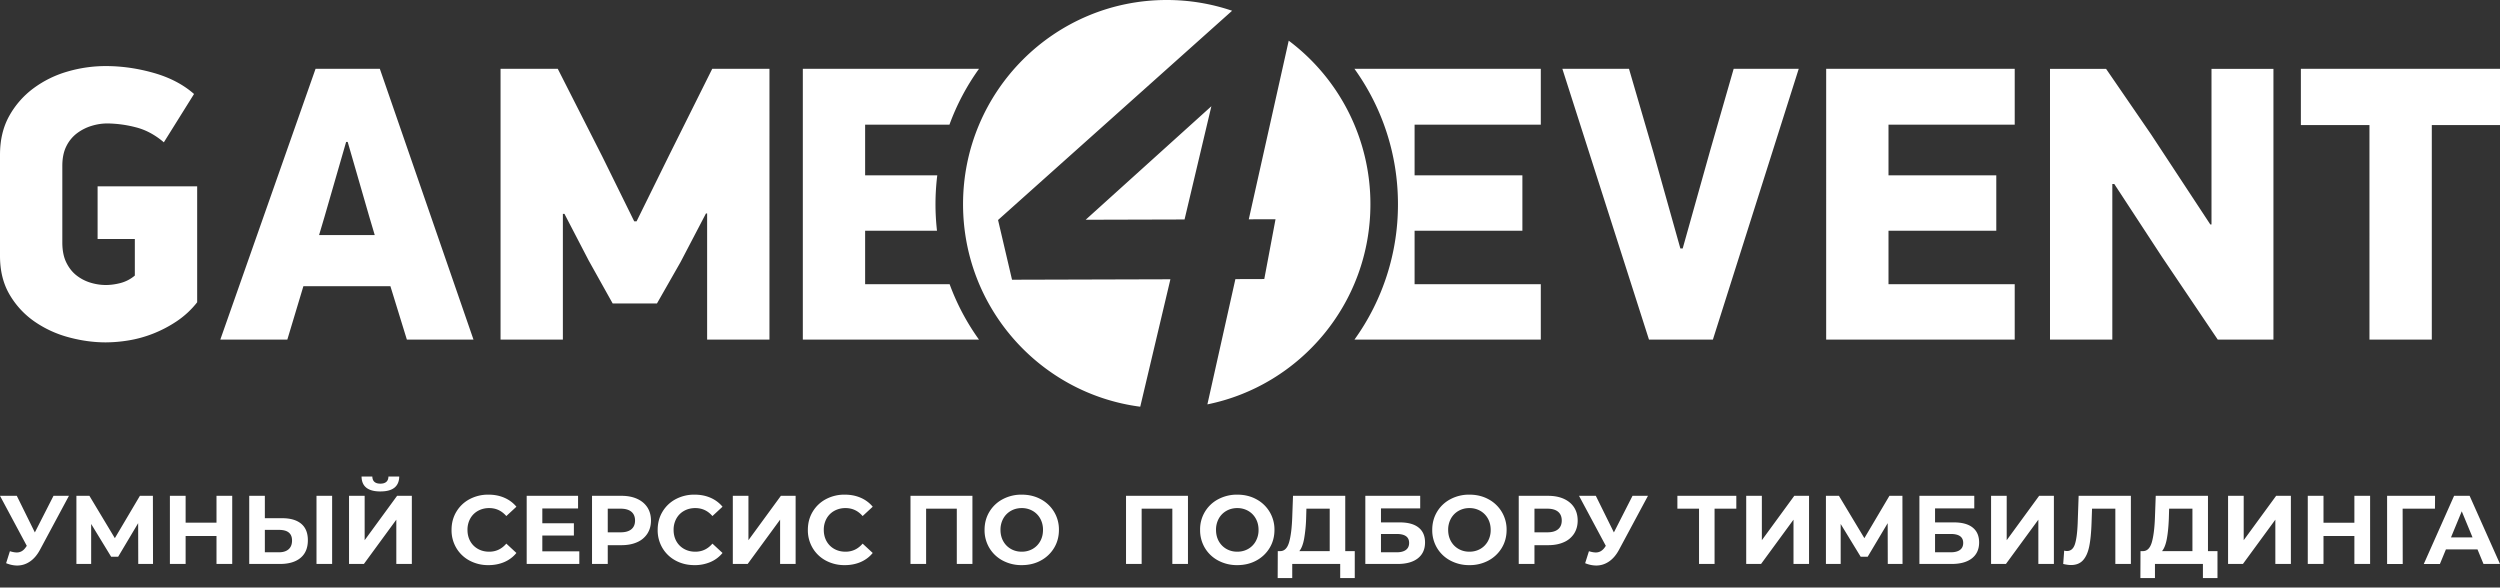 <svg width="200" height="47" fill="none" xmlns="http://www.w3.org/2000/svg"><rect width="100%" height="100%" fill="#333333" stroke="none"/><path d="M194.544 10.003V27.17h-4.987V10.003h-5.487V5.506H200v4.497h-5.456zm-25.558 4.716v12.45H164V5.507h4.485l3.606 5.251 4.735 7.2h.094V5.507h4.955V27.17h-4.453l-4.453-6.603-3.826-5.848h-.157zm-22.892-9.213h15.083v4.465H151.08v4.056h8.623v4.433h-8.623v4.276h10.097v4.434h-15.083V5.506zm-11.478 14.369l2.196-7.829 1.881-6.54h5.205l-6.867 21.664h-5.112l-6.93-21.664h5.331l1.945 6.666 2.163 7.703h.188zm-26.26-14.369h14.908v4.465h-10.097v4.056h8.624v4.433h-8.624v4.276h10.097v4.434h-14.908a18.498 18.498 0 003.481-10.832c0-4.043-1.29-7.784-3.481-10.832zm-44.131 0H78.32a18.52 18.52 0 00-2.363 4.465H69.21v4.056h5.772a18.79 18.79 0 00-.022 4.433h-5.75v4.276h6.76a18.507 18.507 0 002.35 4.434H64.226V5.506zm-7.748 11.571l-2.038 3.899-1.882 3.301h-3.543L47.1 20.85l-1.944-3.742h-.126V27.17h-4.986V5.506h4.578l3.575 7.043 2.54 5.157h.189l2.634-5.345 3.418-6.855h4.578V27.17H56.57V17.077h-.094zm-25.244 5.817h-6.961l-1.286 4.276h-5.362l7.62-21.664h5.143L37.88 27.17h-5.33l-1.318-4.276zm-5.707-4.088h4.453l-.439-1.478-1.725-5.973h-.125l-1.725 5.973-.439 1.478zm-9.753 5.377a7.09 7.09 0 01-1.646 1.525 9.955 9.955 0 01-1.897.99 9.599 9.599 0 01-1.944.535 11.53 11.53 0 01-1.82.157c-.982 0-1.975-.137-2.978-.409a8.776 8.776 0 01-2.728-1.258A6.767 6.767 0 01.768 23.57C.256 22.7 0 21.667 0 20.472v-8.08c0-1.195.246-2.232.737-3.113a6.939 6.939 0 011.944-2.217 8.52 8.52 0 012.713-1.336 10.886 10.886 0 013.073-.44c1.275 0 2.556.184 3.841.55 1.286.367 2.357.928 3.215 1.683l-2.415 3.867c-.71-.608-1.469-1.012-2.274-1.21a9.385 9.385 0 00-2.241-.3c-.419 0-.837.063-1.255.19a3.751 3.751 0 00-1.16.581 2.905 2.905 0 00-.863 1.037c-.22.43-.329.96-.329 1.588v6.132c0 .628.105 1.157.314 1.587.209.43.48.776.815 1.038.334.262.706.456 1.113.581.408.126.82.19 1.239.19.376 0 .768-.053 1.176-.158a2.944 2.944 0 001.144-.597V19.12H7.808v-4.213h7.965v9.276z" fill="#fff"/><path fill-rule="evenodd" clip-rule="evenodd" d="M93.338 0c1.83 0 3.589.302 5.23.86L79.844 17.6l1.118 4.778 12.67-.036-2.413 10.195c-7.998-1.042-14.175-7.897-14.175-16.2C77.044 7.315 84.339 0 93.338 0zm9.759 3.253a16.328 16.328 0 016.536 13.085c0 7.906-5.601 14.5-13.042 16.012l2.24-10.021 2.311-.007.9-4.783-2.14.006 3.195-14.292zm-6.185 5.244L86.853 17.58l7.911-.022 2.147-9.062z" fill="#fff"/><path d="M5.515 39.666L3.2 43.98c-.223.415-.49.73-.804.942-.313.213-.653.32-1.021.32-.285 0-.58-.063-.886-.187l.303-.958c.218.067.4.1.544.1a.79.79 0 00.42-.112c.124-.075.238-.193.341-.354l.047-.062L0 39.666h1.344l1.444 2.928 1.492-2.928h1.235zm5.545 5.451l-.008-3.263-1.6 2.687h-.559l-1.6-2.624v3.2h-1.18v-5.451h1.04l2.035 3.388 2.004-3.388h1.04l.009 5.451h-1.18zm7.518-5.451v5.451H17.32v-2.235h-2.47v2.235h-1.258v-5.451h1.258v2.15h2.47v-2.15h1.258zm3.993 1.79c.663 0 1.171.149 1.526.445.354.296.532.734.532 1.316 0 .618-.196 1.089-.587 1.413-.39.325-.94.487-1.65.487h-2.454v-5.451h1.25v1.79h1.383zm-.249 2.726c.326 0 .581-.08.765-.24.184-.162.276-.395.276-.702 0-.566-.347-.849-1.04-.849h-1.135v1.791h1.134zm2.998-4.516h1.25v5.451h-1.25v-5.451zm2.602 0h1.25v3.55l2.595-3.55h1.18v5.451h-1.242v-3.543l-2.594 3.543h-1.189v-5.451zm2.509-.35c-.994 0-1.496-.398-1.507-1.192h.862c.01.379.226.568.645.568.207 0 .365-.048.474-.144.109-.096.165-.237.17-.424h.863c-.005.39-.132.685-.38.888-.25.202-.625.303-1.127.303zm8.637 5.894a3.11 3.11 0 01-1.503-.362 2.696 2.696 0 01-1.056-1.004 2.77 2.77 0 01-.385-1.453c0-.54.128-1.024.385-1.452a2.7 2.7 0 011.056-1.005 3.135 3.135 0 011.51-.362c.472 0 .898.083 1.278.25.381.166.7.404.96.716l-.808.747c-.368-.425-.823-.638-1.367-.638a1.81 1.81 0 00-.901.222c-.264.148-.47.354-.618.619a1.827 1.827 0 00-.22.904c0 .337.073.638.22.903.148.264.354.47.618.619.264.148.564.222.9.222.545 0 1-.216 1.368-.647l.807.748c-.258.317-.58.558-.962.724-.384.166-.811.25-1.282.25zm7.277-1.105v1.012h-4.21v-5.451h4.11v1.012h-2.859v1.184h2.525v.98h-2.525v1.263h2.96zm3.372-4.44c.481 0 .9.081 1.254.242.355.161.628.39.82.685.19.297.287.647.287 1.052 0 .4-.096.749-.288 1.047a1.832 1.832 0 01-.82.685c-.354.159-.772.238-1.253.238H48.62v1.503h-1.258v-5.451h2.354zm-.07 2.921c.378 0 .665-.081.862-.245.197-.164.295-.396.295-.697 0-.306-.098-.541-.295-.705-.197-.163-.484-.245-.862-.245H48.62v1.892h1.026zm5.91 2.624c-.554 0-1.054-.12-1.503-.362a2.698 2.698 0 01-1.056-1.004 2.772 2.772 0 01-.384-1.453c0-.54.128-1.024.384-1.452a2.701 2.701 0 011.056-1.005 3.135 3.135 0 011.51-.362c.472 0 .898.083 1.279.25.38.166.7.404.959.716l-.808.747c-.367-.425-.823-.638-1.367-.638-.336 0-.637.074-.9.222-.265.148-.47.354-.618.619a1.83 1.83 0 00-.221.904c0 .337.073.638.22.903.148.264.354.47.619.619.263.148.564.222.9.222.544 0 1-.216 1.367-.647l.808.748a2.52 2.52 0 01-.963.724 3.19 3.19 0 01-1.282.25zm3.068-5.544h1.25v3.55l2.595-3.55h1.18v5.451h-1.242v-3.543l-2.595 3.543h-1.188v-5.451zm8.948 5.544a3.11 3.11 0 01-1.503-.362 2.696 2.696 0 01-1.056-1.004 2.77 2.77 0 01-.385-1.453c0-.54.128-1.024.385-1.452a2.699 2.699 0 011.056-1.005 3.134 3.134 0 011.51-.362c.472 0 .898.083 1.278.25.38.166.7.404.96.716l-.808.747c-.368-.425-.823-.638-1.367-.638a1.81 1.81 0 00-.901.222c-.264.148-.47.354-.618.619a1.827 1.827 0 00-.221.904c0 .337.074.638.221.903.148.264.354.47.618.619.264.148.564.222.9.222.545 0 1-.216 1.368-.647l.807.748c-.258.317-.58.558-.962.724-.384.166-.811.25-1.282.25zm10.221-5.544v5.451h-1.25v-4.423h-2.455v4.423h-1.25v-5.451h4.955zm3.946 5.544a3.164 3.164 0 01-1.526-.366 2.713 2.713 0 01-1.064-1.008 2.756 2.756 0 01-.385-1.444c0-.535.128-1.017.385-1.445a2.71 2.71 0 011.064-1.009 3.166 3.166 0 011.526-.366c.564 0 1.072.122 1.522.366a2.726 2.726 0 011.452 2.453c0 .535-.129 1.017-.388 1.445a2.746 2.746 0 01-1.064 1.008c-.45.245-.958.366-1.522.366zm0-1.074c.32 0 .61-.074.87-.222.259-.148.462-.355.61-.62.147-.264.22-.565.22-.902a1.83 1.83 0 00-.22-.904 1.592 1.592 0 00-.61-.619 1.72 1.72 0 00-.87-.222c-.321 0-.61.074-.87.222a1.592 1.592 0 00-.61.619 1.83 1.83 0 00-.221.904c0 .337.074.638.221.903.148.264.351.47.61.619.26.148.549.222.87.222zm13.297-4.47v5.451h-1.25v-4.423h-2.455v4.423h-1.25v-5.451h4.955zm3.946 5.544a3.164 3.164 0 01-1.526-.366 2.713 2.713 0 01-1.065-1.008 2.757 2.757 0 01-.384-1.444 2.71 2.71 0 011.448-2.453 3.166 3.166 0 011.527-.367c.564 0 1.072.122 1.522.366a2.735 2.735 0 011.452 2.453c0 .535-.129 1.017-.388 1.445a2.745 2.745 0 01-1.064 1.008c-.45.245-.958.366-1.522.366zm0-1.074c.32 0 .61-.074.87-.222a1.59 1.59 0 00.609-.62 1.82 1.82 0 00.222-.902c0-.338-.074-.639-.222-.904a1.59 1.59 0 00-.61-.619 1.72 1.72 0 00-.87-.222c-.32 0-.61.074-.87.222a1.593 1.593 0 00-.61.619 1.827 1.827 0 00-.22.904c0 .337.074.638.22.903.149.264.352.47.61.619.26.148.55.222.87.222zm9.398-.047v2.157h-1.165v-1.129h-3.837v1.13h-1.165l.008-2.158h.217c.326-.01.557-.249.691-.716.135-.467.218-1.135.249-2.002l.062-1.705h4.179v4.423h.761zm-3.891-2.601a11.59 11.59 0 01-.164 1.632c-.083.438-.209.762-.38.969h2.431v-3.395h-1.864l-.023.794zm4.737-1.822h4.389v1.004h-3.138v1.122h1.507c.657 0 1.158.137 1.502.412.345.276.517.673.517 1.192 0 .545-.192.968-.575 1.27-.383.3-.924.451-1.623.451h-2.579v-5.451zm2.509 4.517c.321 0 .567-.064.738-.191.171-.128.256-.313.256-.557 0-.478-.331-.717-.994-.717h-1.258v1.464h1.258zm5.818 1.027a3.16 3.16 0 01-1.526-.366 2.714 2.714 0 01-1.065-1.008 2.761 2.761 0 01-.384-1.444c0-.535.128-1.017.384-1.445a2.71 2.71 0 011.065-1.009 3.161 3.161 0 011.526-.366c.564 0 1.071.122 1.522.366a2.735 2.735 0 011.452 2.453c0 .535-.129 1.017-.388 1.445a2.745 2.745 0 01-1.064 1.008 3.143 3.143 0 01-1.522.366zm0-1.074c.321 0 .611-.074.87-.222.258-.148.462-.355.609-.62a1.82 1.82 0 00.222-.902c0-.338-.074-.639-.222-.904a1.592 1.592 0 00-.609-.619 1.721 1.721 0 00-.87-.222 1.72 1.72 0 00-.87.222 1.588 1.588 0 00-.61.619 1.831 1.831 0 00-.221.904c0 .337.074.638.221.903.147.264.351.47.61.619.259.148.548.222.87.222zm6.299-4.47c.481 0 .9.08 1.254.241.355.161.628.39.82.685.191.297.287.647.287 1.052 0 .4-.096.749-.287 1.047a1.833 1.833 0 01-.82.685c-.354.159-.773.238-1.254.238h-1.096v1.503h-1.258v-5.451h2.354zm-.07 2.92c.378 0 .665-.081.862-.245.197-.164.295-.396.295-.697 0-.306-.098-.541-.295-.705-.197-.163-.484-.245-.862-.245h-1.026v1.892h1.026zm8.054-2.92l-2.315 4.314c-.222.415-.49.73-.803.942-.314.213-.654.32-1.022.32a2.35 2.35 0 01-.885-.187l.303-.958c.217.067.399.1.544.1a.79.79 0 00.419-.112 1.1 1.1 0 00.342-.354l.046-.062-2.144-4.003h1.344l1.445 2.928 1.491-2.928h1.235zm7.068 1.028h-1.74v4.423h-1.243v-4.423h-1.731v-1.028h4.714v1.028zm.792-1.028h1.251v3.55l2.594-3.55h1.181v5.451h-1.243v-3.543l-2.595 3.543h-1.188v-5.451zm11.325 5.451l-.008-3.263-1.6 2.687h-.559l-1.601-2.624v3.2h-1.18v-5.451h1.041l2.035 3.388 2.004-3.388h1.04l.008 5.451h-1.18zm2.531-5.451h4.389v1.004h-3.138v1.122h1.507c.657 0 1.158.137 1.503.412.344.276.516.673.516 1.192 0 .545-.192.968-.575 1.27-.383.3-.924.451-1.623.451h-2.579v-5.451zm2.509 4.517c.321 0 .567-.064.738-.191.171-.128.256-.313.256-.557 0-.478-.331-.717-.994-.717h-1.258v1.464h1.258zm3.224-4.517h1.25v3.55l2.594-3.55h1.181v5.451h-1.243v-3.543l-2.594 3.543h-1.188v-5.451zm11.184 0v5.451h-1.243v-4.423h-1.864l-.039 1.137c-.026.773-.088 1.4-.186 1.88s-.263.85-.493 1.106c-.231.257-.553.386-.967.386-.171 0-.378-.029-.622-.086l.078-1.067a.756.756 0 00.225.031c.301 0 .51-.178.63-.533.119-.356.193-.913.225-1.67l.077-2.212h4.179zm6.928 4.423v2.157h-1.165v-1.129h-3.837v1.13h-1.165l.008-2.158h.217c.327-.01.557-.249.692-.716.134-.467.217-1.135.248-2.002l.062-1.705h4.179v4.423h.761zm-3.891-2.601c-.026.65-.081 1.193-.163 1.632-.083.438-.21.762-.381.969h2.431v-3.395h-1.864l-.023.794zm4.738-1.822h1.25v3.55l2.595-3.55h1.18v5.451h-1.243v-3.543l-2.594 3.543h-1.188v-5.451zm11.363 0v5.451h-1.258v-2.235h-2.471v2.235h-1.258v-5.451h1.258v2.15h2.471v-2.15h1.258zm5.188 1.028h-2.586l.007 4.423h-1.25v-5.451h3.837l-.008 1.028zm3.402 3.255h-2.524l-.482 1.168h-1.289l2.423-5.451h1.243L200 45.117h-1.32l-.482-1.168zm-.396-.958l-.862-2.087-.862 2.087h1.724z" fill="#fff"/></svg>